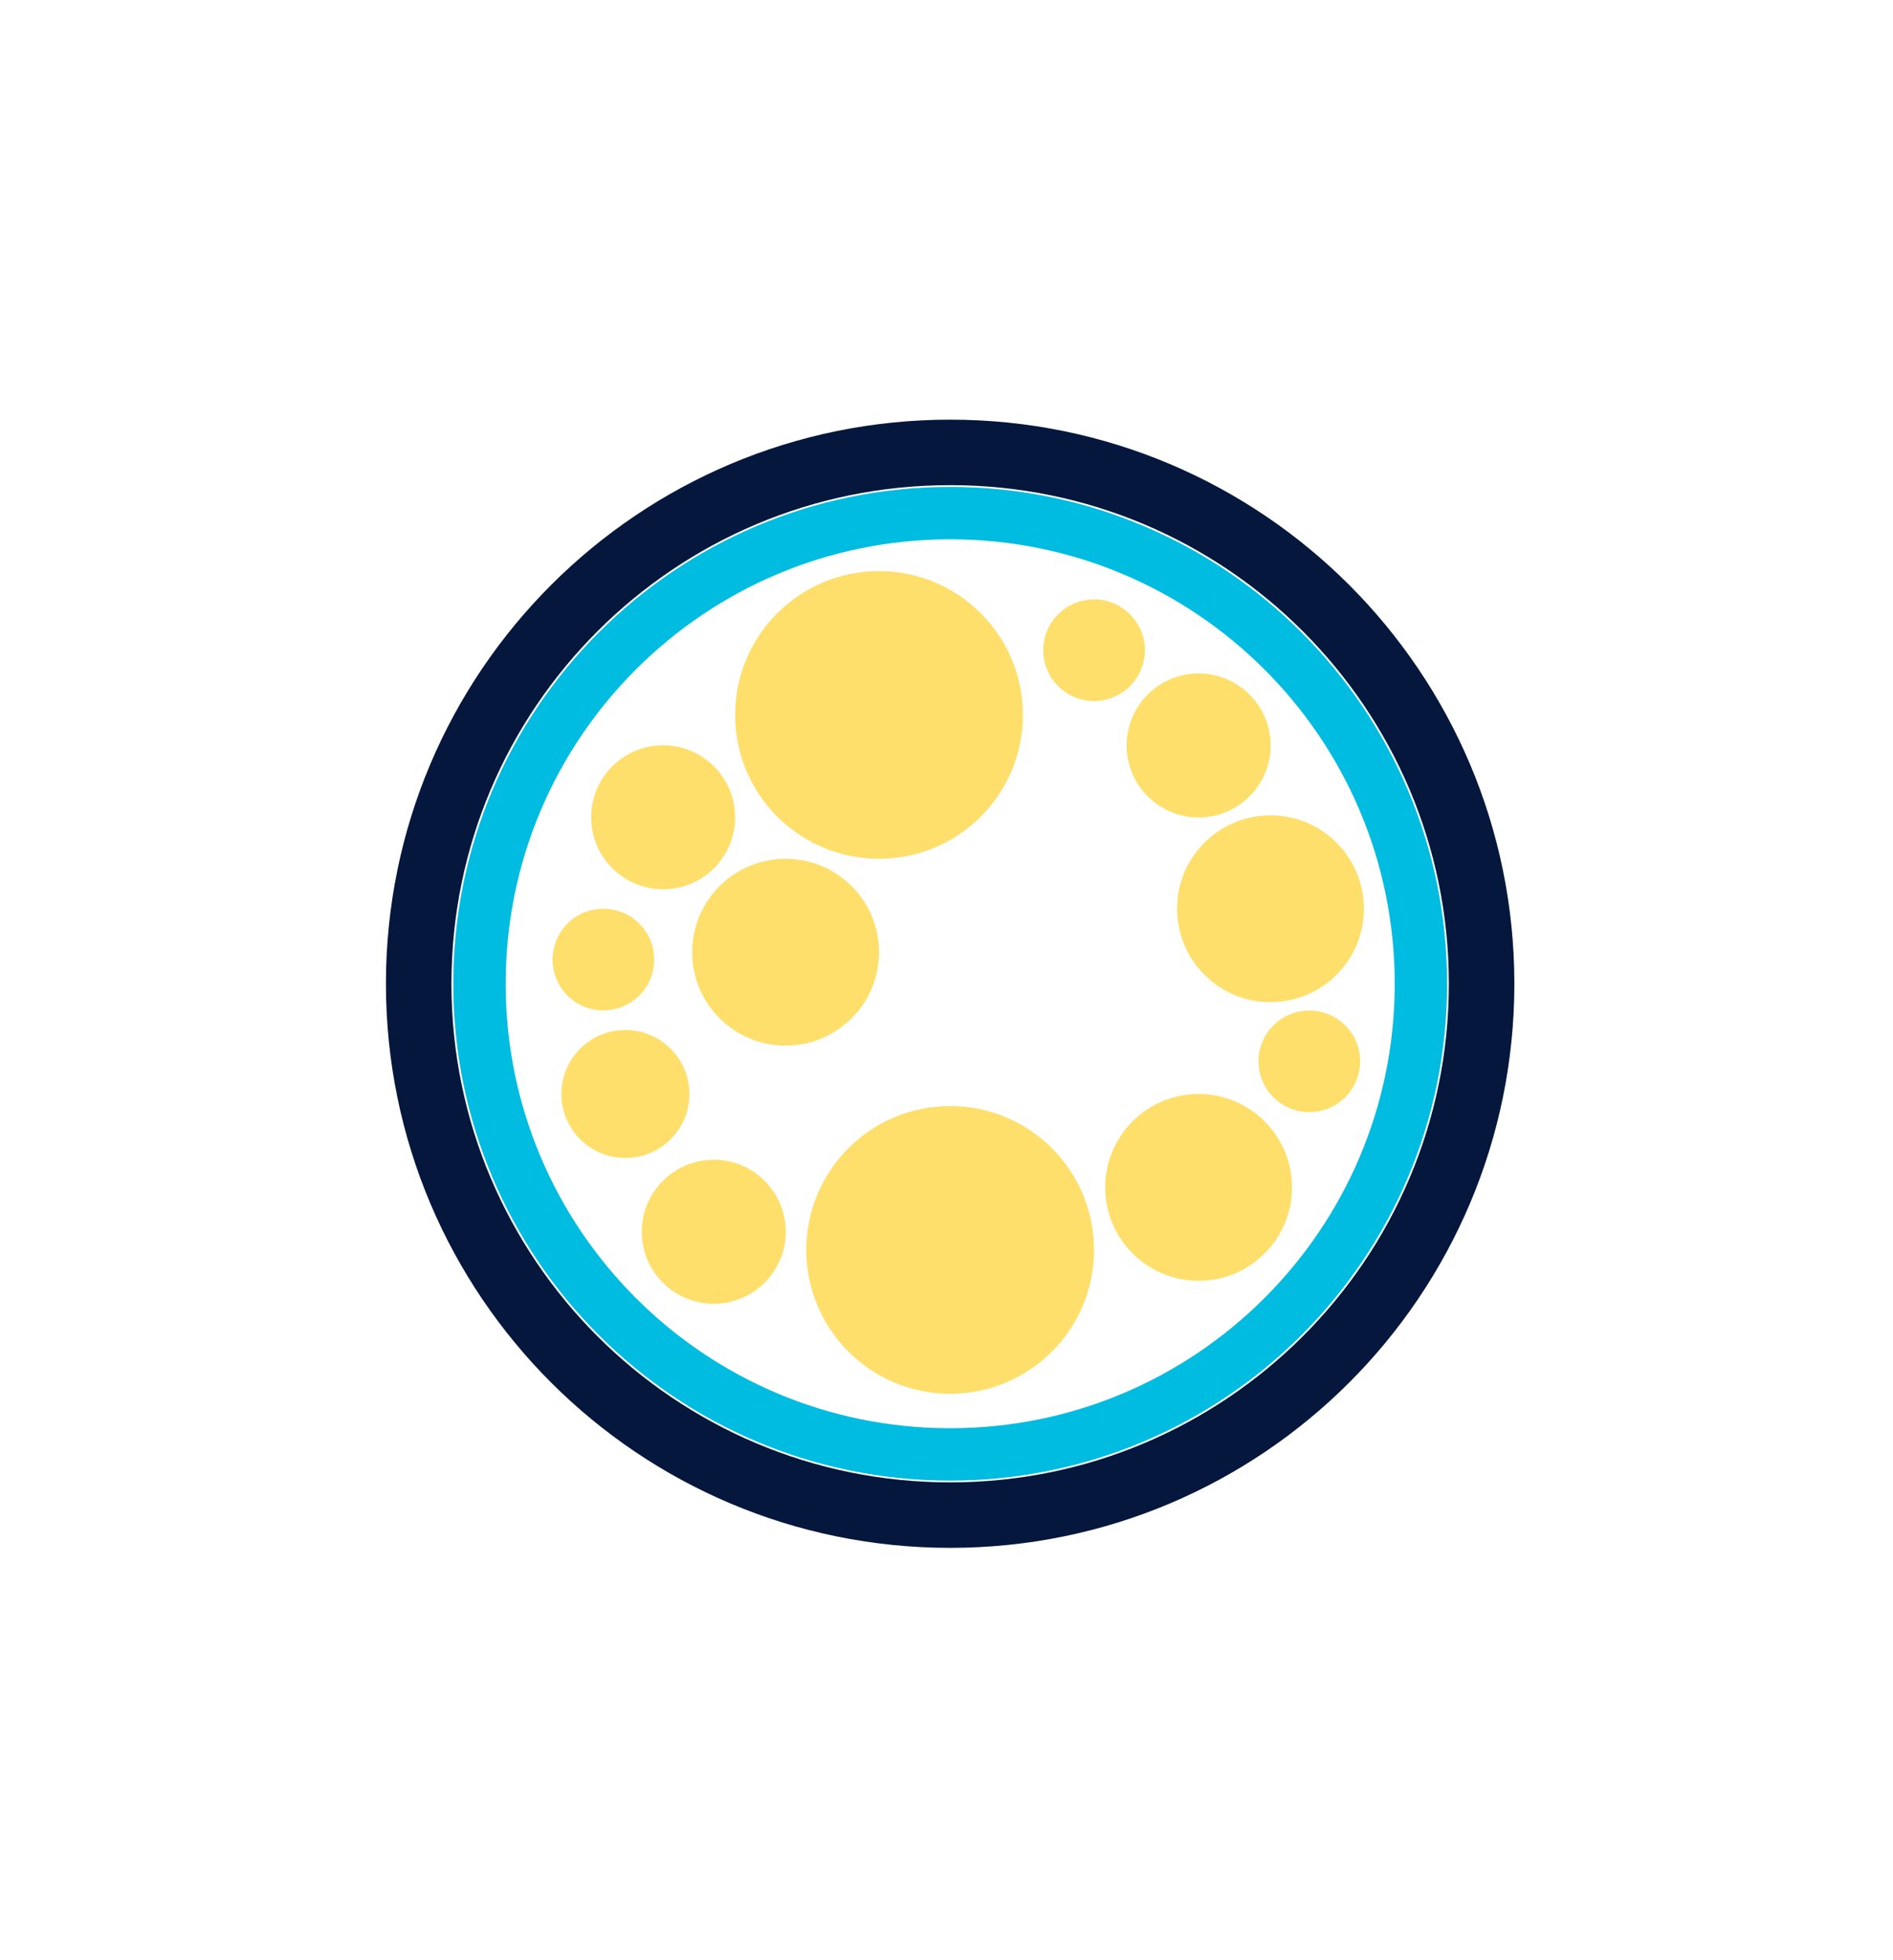 <svg width="28" height="29" viewBox="0 0 28 29" fill="none" xmlns="http://www.w3.org/2000/svg">
<path d="M14.054 22.415C18.396 22.415 21.915 18.896 21.915 14.554C21.915 10.213 18.396 6.693 14.054 6.693C9.713 6.693 6.193 10.213 6.193 14.554C6.193 18.896 9.713 22.415 14.054 22.415Z" stroke="#05173C" stroke-width="0.969" stroke-miterlimit="10"/>
<path d="M14.054 21.517C17.899 21.517 21.017 18.399 21.017 14.554C21.017 10.709 17.899 7.591 14.054 7.591C10.209 7.591 7.092 10.709 7.092 14.554C7.092 18.399 10.209 21.517 14.054 21.517Z" stroke="#00BCE0" stroke-width="0.775" stroke-miterlimit="10"/>
<path d="M13.002 12.705C14.177 12.705 15.13 11.752 15.13 10.577C15.13 9.402 14.177 8.449 13.002 8.449C11.826 8.449 10.873 9.402 10.873 10.577C10.873 11.752 11.826 12.705 13.002 12.705Z" fill="#FFDF6B"/>
<path d="M14.054 20.62C15.229 20.62 16.182 19.667 16.182 18.492C16.182 17.316 15.229 16.363 14.054 16.363C12.879 16.363 11.926 17.316 11.926 18.492C11.926 19.667 12.879 20.62 14.054 20.62Z" fill="#FFDF6B"/>
<path d="M9.809 13.156C10.397 13.156 10.873 12.679 10.873 12.091C10.873 11.503 10.397 11.026 9.809 11.026C9.22 11.026 8.744 11.503 8.744 12.091C8.744 12.679 9.22 13.156 9.809 13.156Z" fill="#FFDF6B"/>
<path d="M17.729 12.093C18.317 12.093 18.794 11.616 18.794 11.028C18.794 10.44 18.317 9.963 17.729 9.963C17.141 9.963 16.664 10.44 16.664 11.028C16.664 11.616 17.141 12.093 17.729 12.093Z" fill="#FFDF6B"/>
<path d="M10.557 19.288C11.145 19.288 11.622 18.811 11.622 18.223C11.622 17.635 11.145 17.158 10.557 17.158C9.969 17.158 9.492 17.635 9.492 18.223C9.492 18.811 9.969 19.288 10.557 19.288Z" fill="#FFDF6B"/>
<path d="M8.924 14.948C9.34 14.948 9.676 14.611 9.676 14.196C9.676 13.781 9.34 13.444 8.924 13.444C8.509 13.444 8.173 13.781 8.173 14.196C8.173 14.611 8.509 14.948 8.924 14.948Z" fill="#FFDF6B"/>
<path d="M19.366 16.453C19.782 16.453 20.118 16.116 20.118 15.701C20.118 15.286 19.782 14.95 19.366 14.95C18.951 14.95 18.615 15.286 18.615 15.701C18.615 16.116 18.951 16.453 19.366 16.453Z" fill="#FFDF6B"/>
<path d="M16.182 10.371C16.598 10.371 16.934 10.034 16.934 9.619C16.934 9.204 16.598 8.868 16.182 8.868C15.767 8.868 15.431 9.204 15.431 9.619C15.431 10.034 15.767 10.371 16.182 10.371Z" fill="#FFDF6B"/>
<path d="M9.25 17.131C9.773 17.131 10.197 16.708 10.197 16.185C10.197 15.662 9.773 15.238 9.25 15.238C8.727 15.238 8.303 15.662 8.303 16.185C8.303 16.708 8.727 17.131 9.25 17.131Z" fill="#FFDF6B"/>
<path d="M11.62 15.469C12.383 15.469 13.002 14.85 13.002 14.087C13.002 13.324 12.383 12.705 11.62 12.705C10.857 12.705 10.238 13.324 10.238 14.087C10.238 14.85 10.857 15.469 11.62 15.469Z" fill="#FFDF6B"/>
<path d="M18.792 14.826C19.555 14.826 20.174 14.207 20.174 13.444C20.174 12.681 19.555 12.062 18.792 12.062C18.029 12.062 17.41 12.681 17.41 13.444C17.41 14.207 18.029 14.826 18.792 14.826Z" fill="#FFDF6B"/>
<path d="M17.729 18.948C18.492 18.948 19.11 18.33 19.11 17.567C19.11 16.803 18.492 16.185 17.729 16.185C16.966 16.185 16.347 16.803 16.347 17.567C16.347 18.33 16.966 18.948 17.729 18.948Z" fill="#FFDF6B"/>
</svg>
